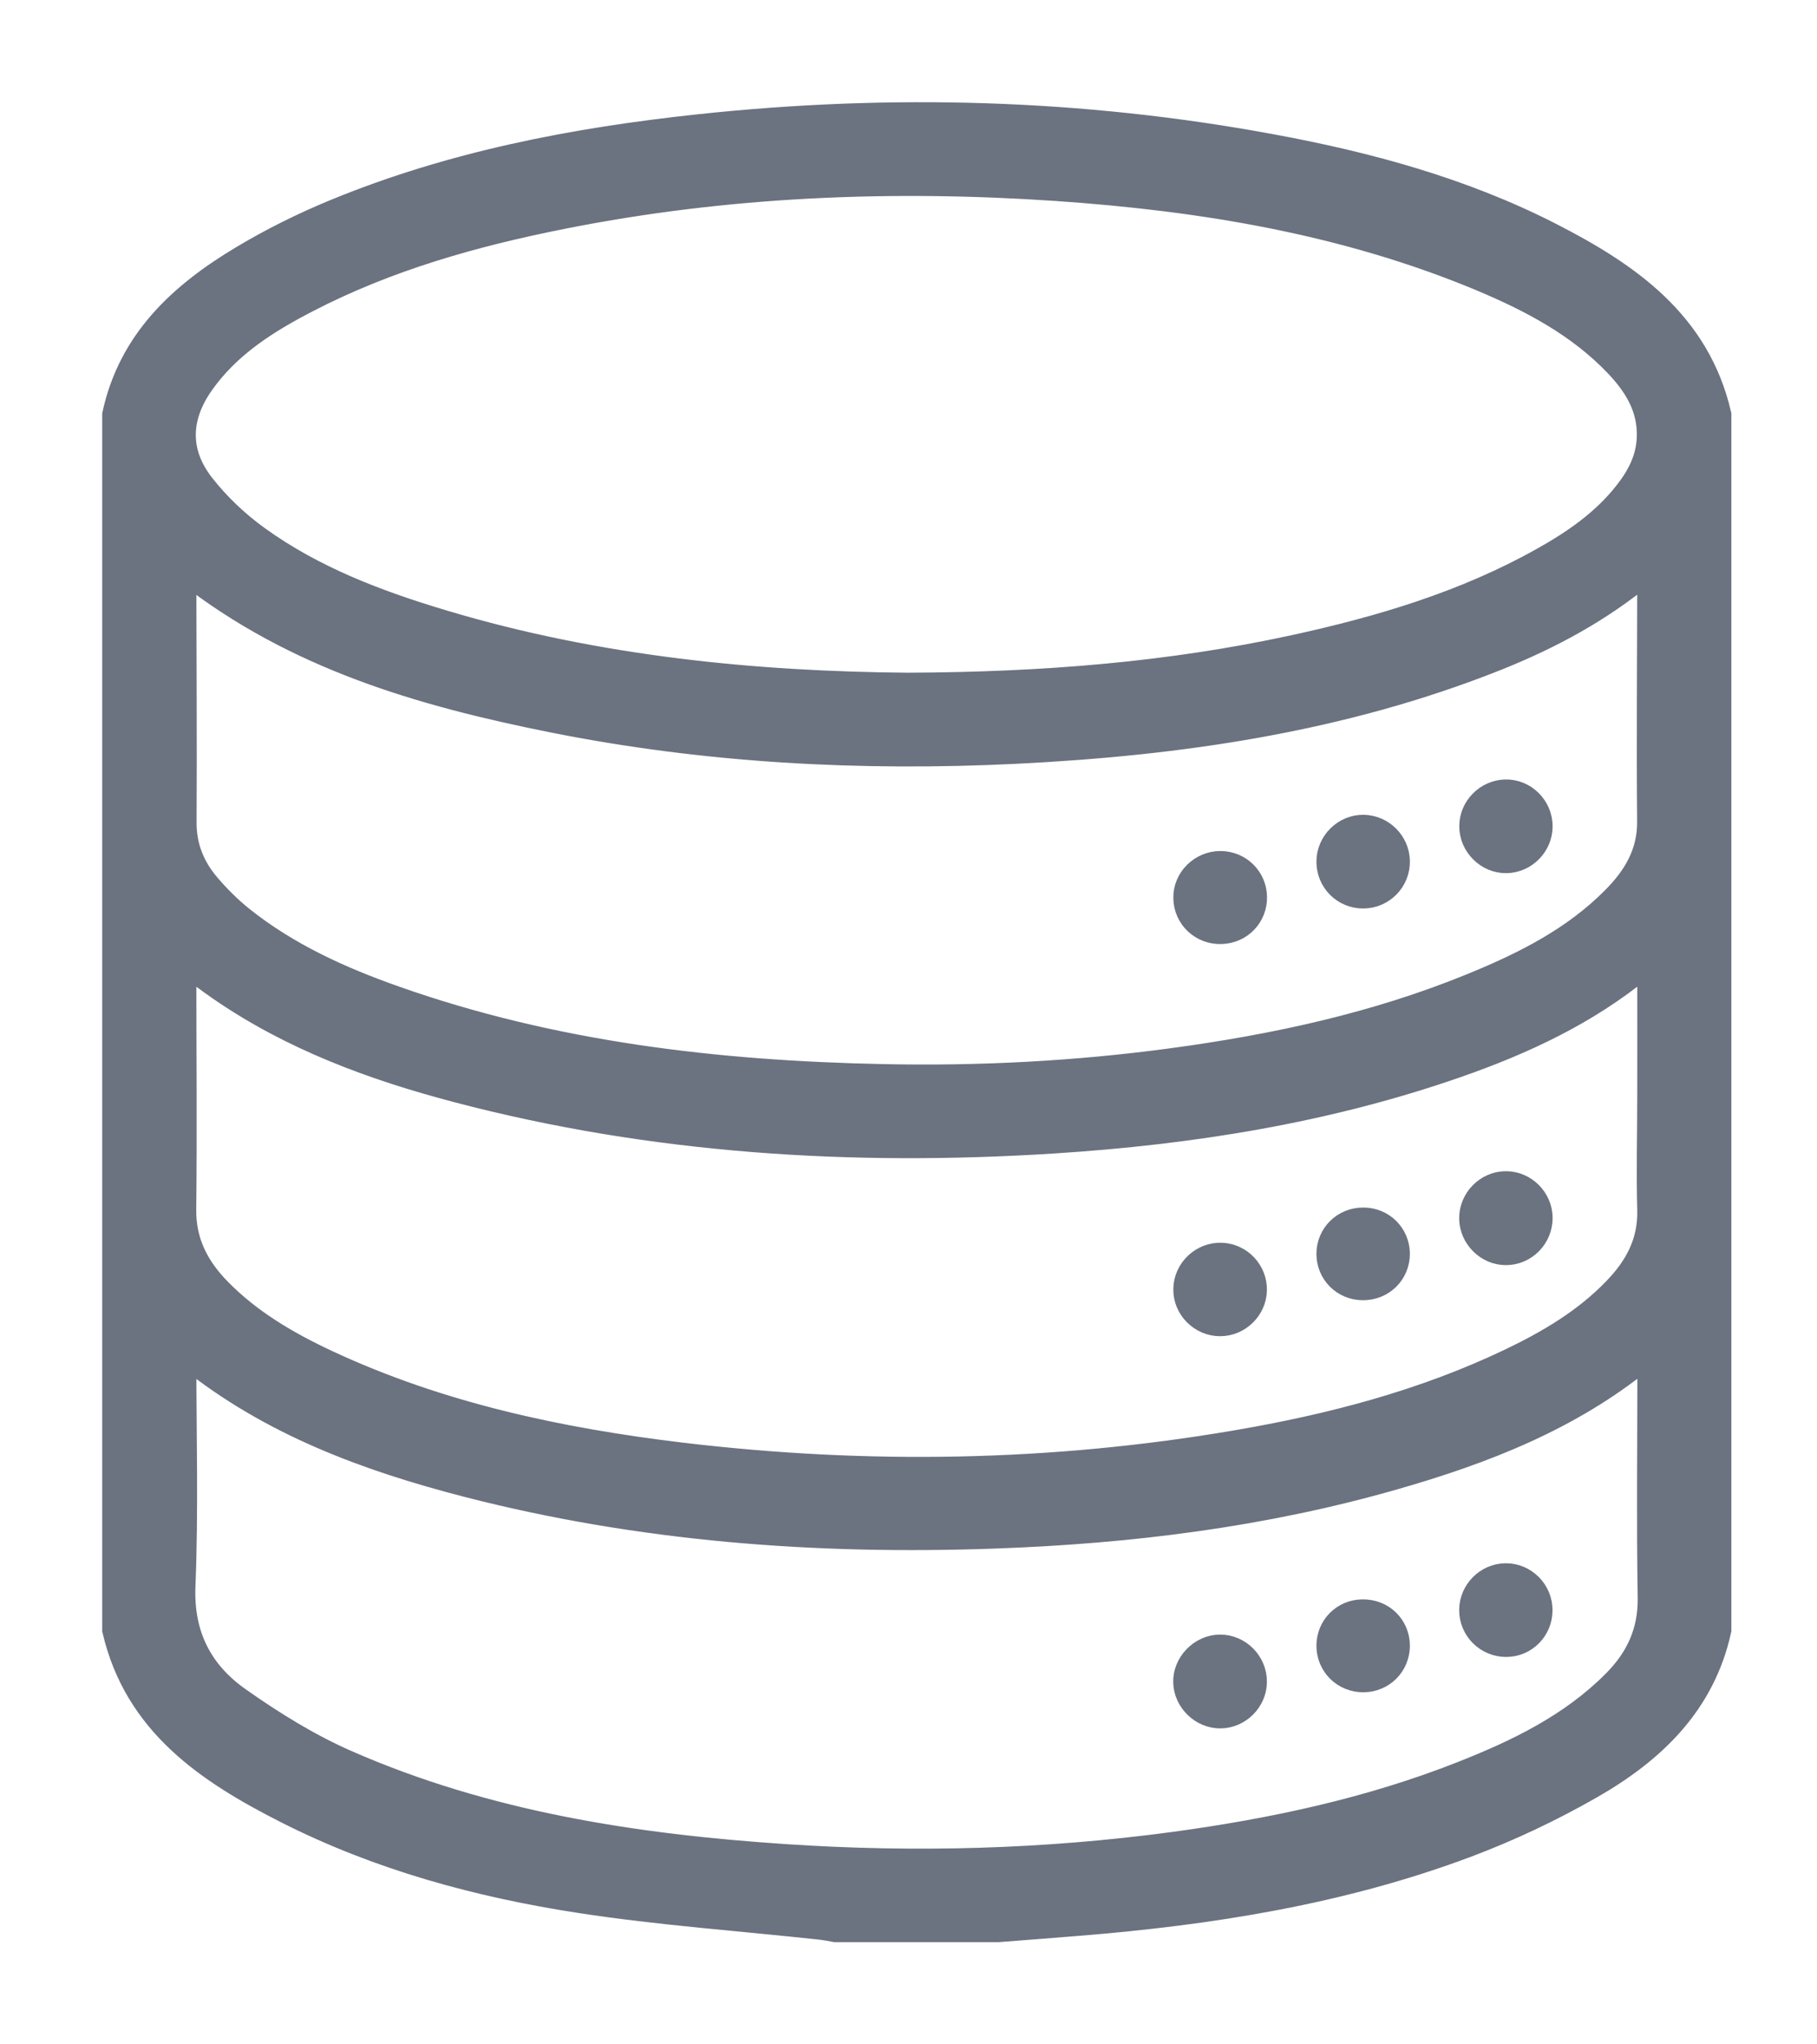 <svg width="16" height="18" viewBox="0 0 16 18" fill="#6B7280" stroke="#6B7280" xmlns="http://www.w3.org/2000/svg">
<path d="M8.791 17C8.312 17 7.833 17 7.355 17C7.31 16.992 7.265 16.983 7.22 16.978C6.517 16.902 5.81 16.852 5.112 16.745C4.211 16.607 3.333 16.368 2.515 15.953C1.822 15.601 1.192 15.18 1 14.352C1 10.785 1 7.217 1 3.65C1.141 2.996 1.589 2.586 2.131 2.262C2.39 2.107 2.664 1.971 2.943 1.856C3.971 1.432 5.051 1.224 6.152 1.106C7.841 0.925 9.523 0.971 11.194 1.28C12.047 1.437 12.88 1.663 13.655 2.059C14.339 2.409 14.957 2.833 15.146 3.65C15.146 7.217 15.146 10.784 15.146 14.352C15.003 15.004 14.563 15.423 14.015 15.737C13.666 15.937 13.298 16.111 12.922 16.253C11.817 16.668 10.662 16.851 9.49 16.945C9.257 16.964 9.024 16.982 8.791 17ZM7.994 6.023C9.192 6.018 10.3 5.928 11.392 5.691C12.154 5.525 12.897 5.304 13.581 4.92C13.86 4.764 14.121 4.584 14.319 4.328C14.428 4.188 14.506 4.037 14.513 3.853C14.523 3.592 14.398 3.394 14.23 3.217C13.896 2.867 13.477 2.647 13.038 2.463C11.844 1.965 10.585 1.758 9.305 1.67C7.848 1.571 6.398 1.63 4.962 1.915C4.18 2.07 3.416 2.284 2.704 2.654C2.351 2.837 2.016 3.048 1.782 3.382C1.576 3.676 1.566 3.979 1.785 4.263C1.921 4.438 2.089 4.598 2.269 4.728C2.762 5.085 3.326 5.298 3.905 5.471C5.265 5.879 6.662 6.012 7.994 6.023ZM14.517 8.498C14.483 8.515 14.47 8.518 14.46 8.526C13.977 8.923 13.42 9.183 12.836 9.387C11.685 9.789 10.493 9.978 9.281 10.056C7.506 10.169 5.749 10.061 4.023 9.607C3.282 9.412 2.567 9.149 1.93 8.709C1.834 8.643 1.742 8.572 1.638 8.496C1.633 8.533 1.629 8.55 1.629 8.568C1.629 9.262 1.636 9.956 1.628 10.65C1.625 10.935 1.741 11.155 1.93 11.35C2.204 11.631 2.537 11.825 2.889 11.989C3.875 12.448 4.926 12.672 5.998 12.801C7.63 12.996 9.26 12.97 10.882 12.693C11.714 12.551 12.527 12.34 13.293 11.974C13.63 11.813 13.951 11.624 14.214 11.352C14.403 11.158 14.525 10.938 14.517 10.653C14.508 10.318 14.517 9.982 14.517 9.647C14.518 9.27 14.517 8.893 14.517 8.498ZM14.517 11.962C14.492 11.964 14.481 11.962 14.476 11.967C13.829 12.495 13.068 12.791 12.277 13.017C11.126 13.347 9.946 13.493 8.751 13.535C7.185 13.591 5.634 13.474 4.112 13.082C3.23 12.854 2.383 12.542 1.661 11.962C1.657 11.959 1.645 11.966 1.629 11.969C1.629 12.634 1.648 13.3 1.621 13.966C1.604 14.4 1.775 14.723 2.107 14.956C2.405 15.166 2.722 15.363 3.055 15.509C4.284 16.048 5.591 16.249 6.919 16.337C8.06 16.413 9.2 16.382 10.335 16.229C11.204 16.111 12.056 15.93 12.874 15.607C13.363 15.414 13.834 15.186 14.212 14.805C14.415 14.601 14.526 14.365 14.521 14.066C14.51 13.414 14.518 12.761 14.518 12.109C14.517 12.059 14.517 12.011 14.517 11.962ZM1.638 5.044C1.633 5.078 1.629 5.095 1.629 5.113C1.63 5.821 1.635 6.528 1.631 7.236C1.629 7.452 1.703 7.633 1.838 7.791C1.927 7.895 2.026 7.994 2.132 8.079C2.536 8.402 3.001 8.612 3.484 8.782C4.87 9.271 6.309 9.439 7.77 9.469C8.622 9.487 9.472 9.443 10.318 9.329C11.222 9.207 12.111 9.016 12.959 8.669C13.417 8.482 13.856 8.262 14.209 7.904C14.391 7.72 14.518 7.511 14.516 7.235C14.51 6.532 14.516 5.829 14.517 5.126C14.517 5.102 14.509 5.078 14.502 5.04C14.097 5.379 13.653 5.616 13.181 5.805C11.823 6.346 10.398 6.553 8.949 6.625C7.579 6.692 6.216 6.62 4.869 6.351C3.717 6.121 2.599 5.799 1.638 5.044Z"  stroke-width="0.2"/>
<path d="M13.572 10.72C13.574 10.895 13.433 11.04 13.259 11.039C13.094 11.039 12.952 10.898 12.949 10.731C12.946 10.558 13.09 10.411 13.262 10.412C13.43 10.413 13.569 10.552 13.572 10.72Z"  stroke-width="0.2"/>
<path d="M11.056 11.36C11.053 11.527 10.911 11.665 10.744 11.665C10.571 11.665 10.427 11.519 10.432 11.347C10.436 11.174 10.585 11.035 10.758 11.042C10.926 11.049 11.06 11.192 11.056 11.36Z"  stroke-width="0.2"/>
<path d="M11.999 11.348C11.829 11.347 11.694 11.213 11.692 11.043C11.691 10.868 11.831 10.73 12.007 10.732C12.178 10.733 12.313 10.867 12.315 11.037C12.316 11.212 12.177 11.35 11.999 11.348Z"  stroke-width="0.2"/>
<path d="M10.741 14.492C10.913 14.49 11.058 14.635 11.056 14.809C11.055 14.975 10.915 15.116 10.748 15.118C10.582 15.12 10.437 14.981 10.431 14.815C10.425 14.645 10.571 14.494 10.741 14.492Z"  stroke-width="0.2"/>
<path d="M13.571 14.18C13.57 14.35 13.435 14.487 13.266 14.489C13.091 14.491 12.948 14.349 12.949 14.175C12.95 14.007 13.088 13.867 13.256 13.864C13.428 13.861 13.573 14.005 13.571 14.18Z"  stroke-width="0.2"/>
<path d="M12.009 14.8C11.832 14.802 11.692 14.665 11.692 14.489C11.693 14.319 11.826 14.184 11.997 14.182C12.176 14.179 12.315 14.315 12.315 14.491C12.314 14.662 12.181 14.797 12.009 14.8Z"  stroke-width="0.2"/>
<path d="M13.572 7.277C13.571 7.444 13.434 7.584 13.267 7.588C13.096 7.592 12.949 7.446 12.95 7.274C12.95 7.107 13.089 6.967 13.256 6.963C13.428 6.959 13.572 7.102 13.572 7.277Z"  stroke-width="0.2"/>
<path d="M12.005 7.899C11.831 7.9 11.692 7.761 11.692 7.587C11.692 7.415 11.836 7.272 12.007 7.274C12.175 7.277 12.312 7.414 12.315 7.582C12.318 7.755 12.179 7.898 12.005 7.899Z"  stroke-width="0.2"/>
<path d="M11.057 7.898C11.06 8.068 10.928 8.206 10.757 8.212C10.58 8.219 10.435 8.083 10.432 7.908C10.428 7.737 10.573 7.592 10.748 7.593C10.918 7.594 11.055 7.728 11.057 7.898Z"  stroke-width="0.2"/>
</svg>
